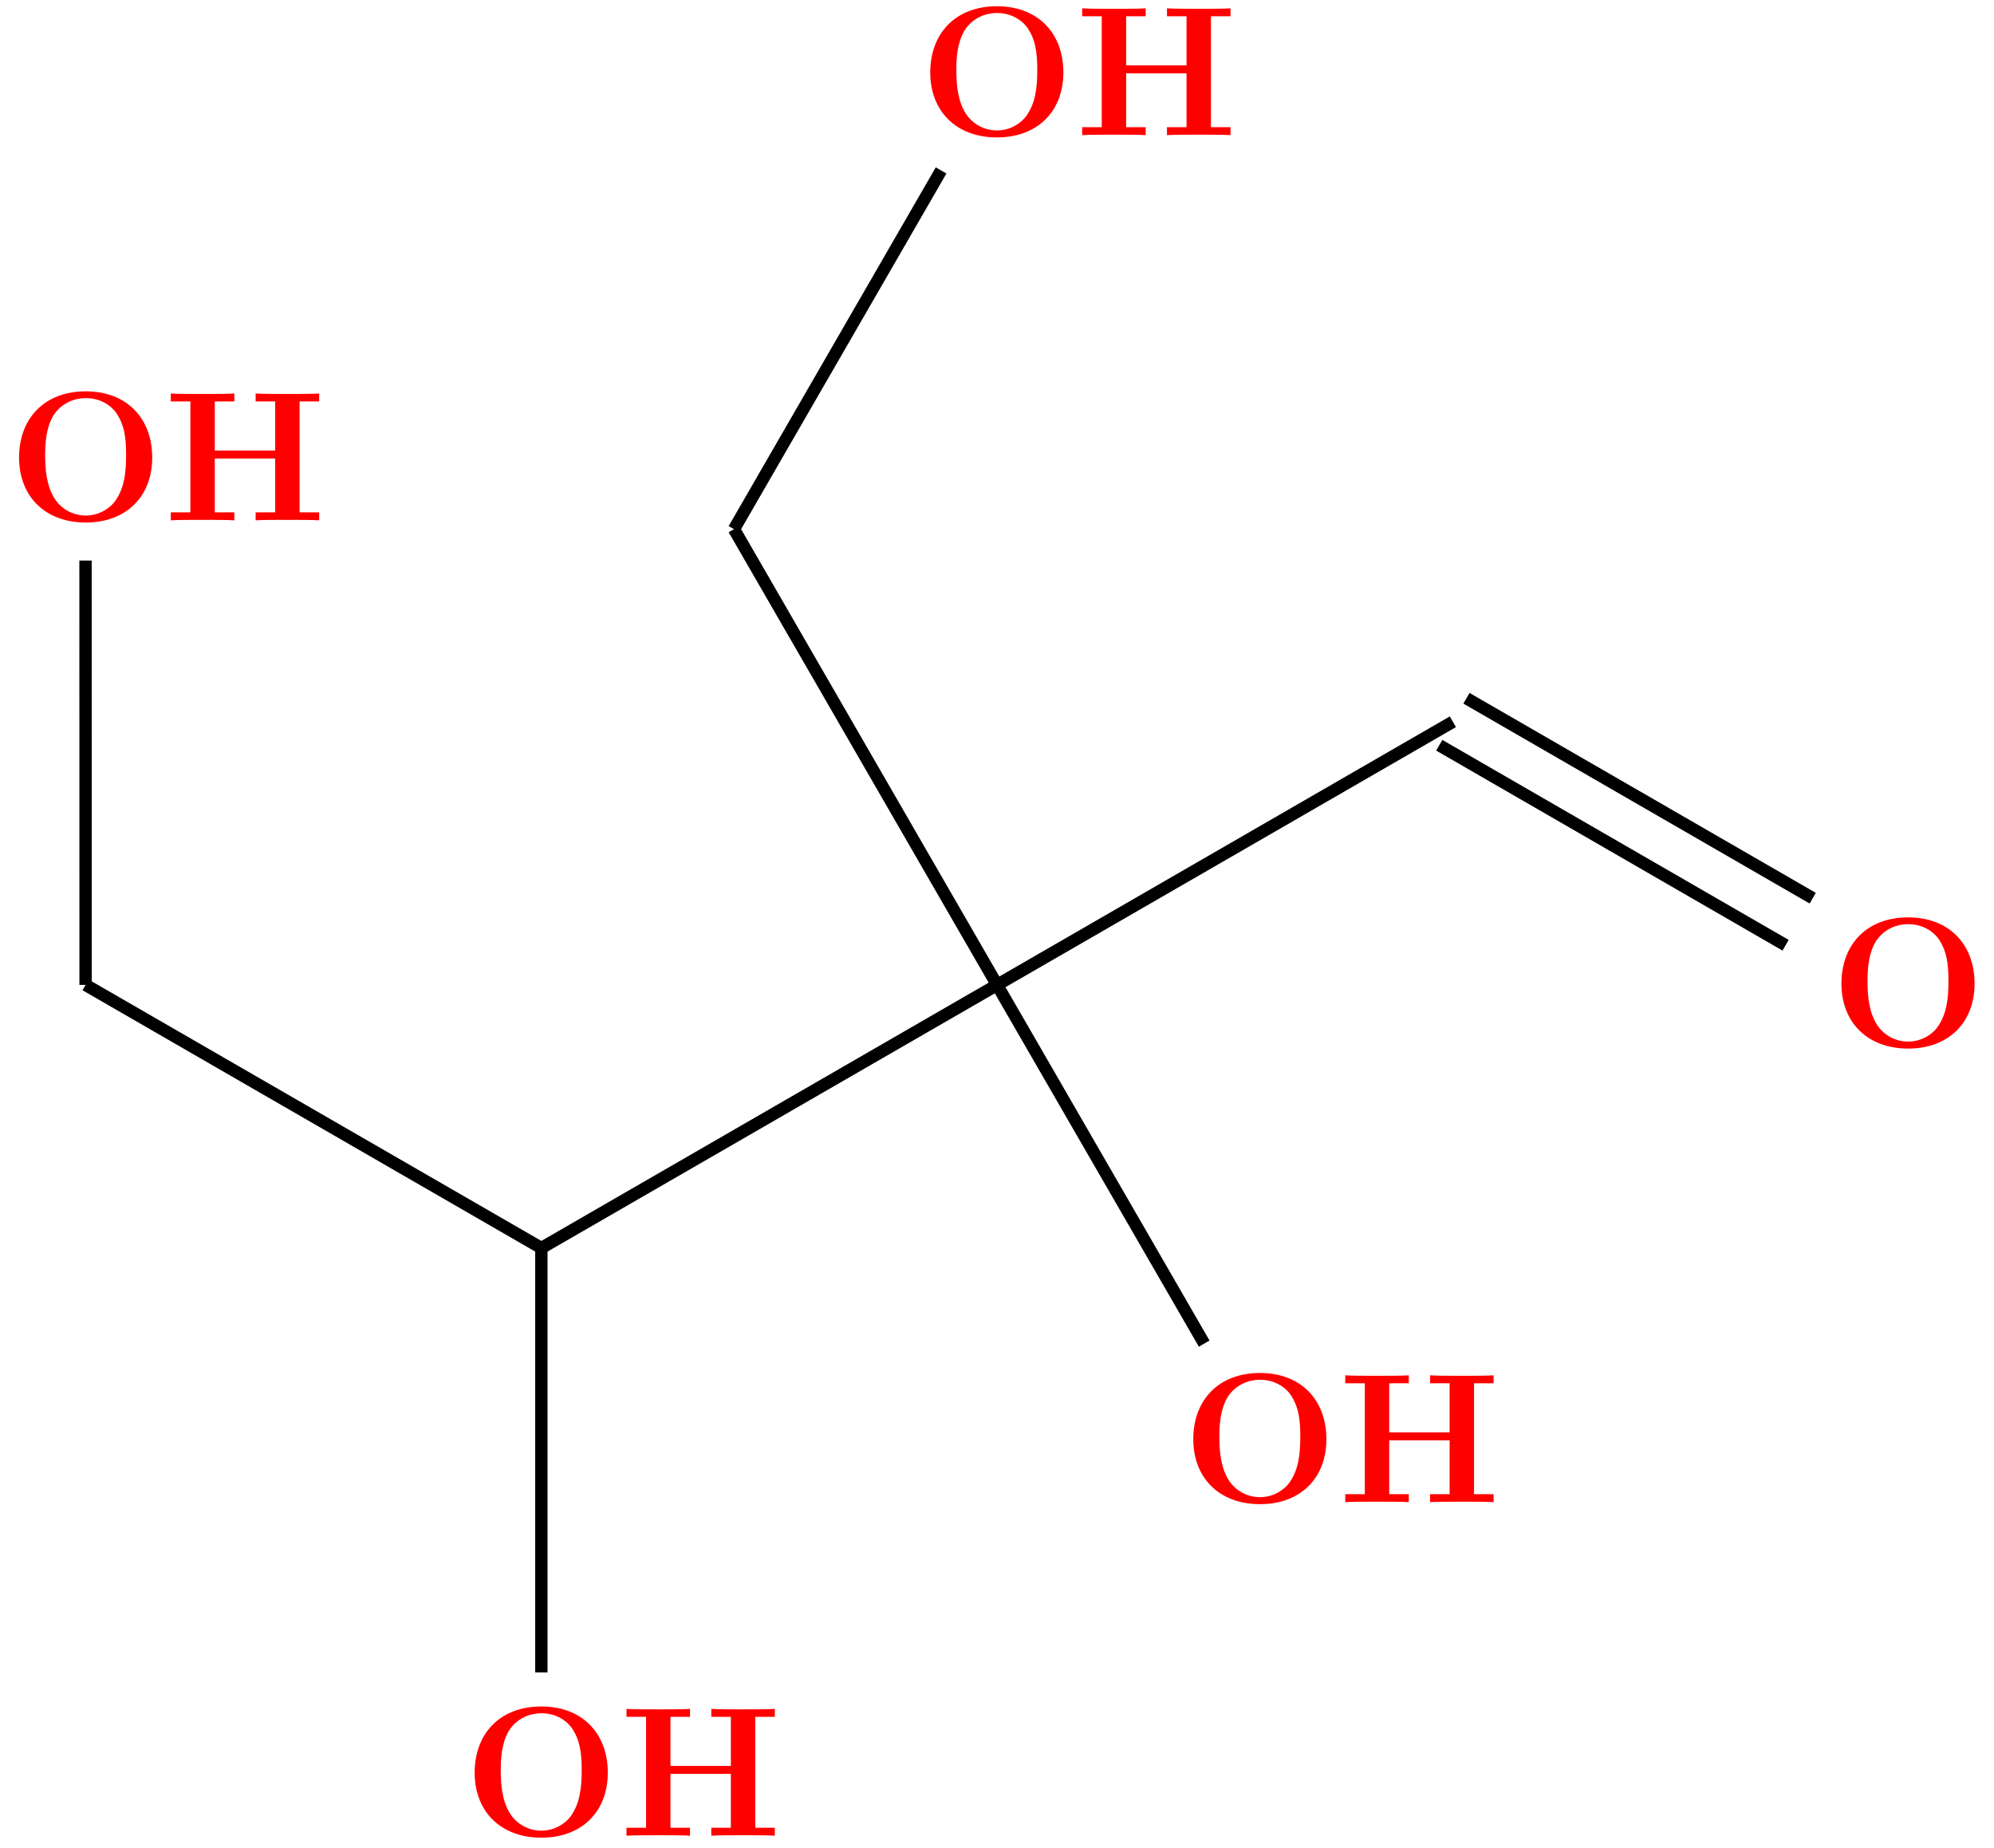 <?xml version="1.0" encoding="UTF-8"?>
<svg xmlns="http://www.w3.org/2000/svg" xmlns:xlink="http://www.w3.org/1999/xlink" width="128.958pt" height="119.497pt" viewBox="0 0 128.958 119.497" version="1.1">
<defs>
<g>
<symbol overflow="visible" id="glyph0-0">
<path style="stroke:none;" d=""/>
</symbol>
<symbol overflow="visible" id="glyph0-1">
<path style="stroke:none;" d="M 9.344 -4.062 C 9.344 -6.594 7.703 -8.344 5.047 -8.344 C 2.375 -8.344 0.734 -6.594 0.734 -4.062 C 0.734 -1.547 2.422 0.141 5.047 0.141 C 7.672 0.141 9.344 -1.547 9.344 -4.062 Z M 5.047 -0.312 C 4.266 -0.312 3.516 -0.688 3.062 -1.359 C 2.484 -2.234 2.422 -3.359 2.422 -4.234 C 2.422 -4.953 2.469 -5.969 2.953 -6.781 C 3.484 -7.609 4.344 -7.906 5.047 -7.906 C 6.016 -7.906 6.734 -7.406 7.078 -6.859 C 7.516 -6.172 7.656 -5.422 7.656 -4.234 C 7.656 -3.047 7.531 -2.062 6.938 -1.234 C 6.641 -0.828 5.969 -0.312 5.047 -0.312 Z M 5.047 -0.312 "/>
</symbol>
<symbol overflow="visible" id="glyph0-2">
<path style="stroke:none;" d="M 8.781 -7.688 L 10.047 -7.688 L 10.047 -8.203 C 9.703 -8.172 8.422 -8.172 8 -8.172 C 7.562 -8.172 6.281 -8.172 5.938 -8.203 L 5.938 -7.688 L 7.203 -7.688 L 7.203 -4.516 L 3.297 -4.516 L 3.297 -7.688 L 4.562 -7.688 L 4.562 -8.203 C 4.219 -8.172 2.938 -8.172 2.516 -8.172 C 2.078 -8.172 0.797 -8.172 0.453 -8.203 L 0.453 -7.688 L 1.719 -7.688 L 1.719 -0.516 L 0.453 -0.516 L 0.453 0 C 0.797 -0.031 2.078 -0.031 2.516 -0.031 C 2.938 -0.031 4.219 -0.031 4.562 0 L 4.562 -0.516 L 3.297 -0.516 L 3.297 -4 L 7.203 -4 L 7.203 -0.516 L 5.938 -0.516 L 5.938 0 C 6.281 -0.031 7.562 -0.031 8 -0.031 C 8.422 -0.031 9.703 -0.031 10.047 0 L 10.047 -0.516 L 8.781 -0.516 Z M 8.781 -7.688 "/>
</symbol>
</g>
<clipPath id="clip1">
  <path d="M 83 33 L 128.957 33 L 128.957 70 L 83 70 Z M 83 33 "/>
</clipPath>
</defs>
<g id="surface1">
<g style="fill:rgb(100%,0%,0%);fill-opacity:1;">
  <use xlink:href="#glyph0-1" x="0.5" y="33.653"/>
</g>
<g style="fill:rgb(100%,0%,0%);fill-opacity:1;">
  <use xlink:href="#glyph0-2" x="10.594" y="33.652"/>
</g>
<g style="fill:rgb(100%,0%,0%);fill-opacity:1;">
  <use xlink:href="#glyph0-1" x="29.964" y="118.709"/>
</g>
<g style="fill:rgb(100%,0%,0%);fill-opacity:1;">
  <use xlink:href="#glyph0-2" x="40.064" y="118.724"/>
</g>
<g style="fill:rgb(100%,0%,0%);fill-opacity:1;">
  <use xlink:href="#glyph0-1" x="76.439" y="97.14"/>
</g>
<g style="fill:rgb(100%,0%,0%);fill-opacity:1;">
  <use xlink:href="#glyph0-2" x="86.548" y="97.151"/>
</g>
<g style="fill:rgb(100%,0%,0%);fill-opacity:1;">
  <use xlink:href="#glyph0-1" x="118.357" y="67.675"/>
</g>
<g style="fill:rgb(100%,0%,0%);fill-opacity:1;">
  <use xlink:href="#glyph0-1" x="59.428" y="8.747"/>
</g>
<g style="fill:rgb(100%,0%,0%);fill-opacity:1;">
  <use xlink:href="#glyph0-2" x="69.534" y="8.741"/>
</g>
<path style="fill:none;stroke-width:0.797;stroke-linecap:butt;stroke-linejoin:miter;stroke:rgb(0%,0%,0%);stroke-opacity:1;stroke-miterlimit:10;" d="M -41.933 -29.477 L -41.937 -2.032 " transform="matrix(1,0,0,-1,47.468,34.222)"/>
<path style="fill:none;stroke-width:0.797;stroke-linecap:butt;stroke-linejoin:miter;stroke:rgb(0%,0%,0%);stroke-opacity:1;stroke-miterlimit:10;" d="M -12.456 -73.938 L -12.456 -46.493 " transform="matrix(1,0,0,-1,47.468,34.222)"/>
<path style="fill:none;stroke-width:0.797;stroke-linecap:butt;stroke-linejoin:miter;stroke:rgb(0%,0%,0%);stroke-opacity:1;stroke-miterlimit:10;" d="M -12.456 -46.493 L -41.933 -29.477 " transform="matrix(1,0,0,-1,47.468,34.222)"/>
<path style="fill:none;stroke-width:0.797;stroke-linecap:butt;stroke-linejoin:miter;stroke:rgb(0%,0%,0%);stroke-opacity:1;stroke-miterlimit:10;" d="M 30.411 -52.676 L 17.016 -29.477 " transform="matrix(1,0,0,-1,47.468,34.222)"/>
<path style="fill:none;stroke-width:0.797;stroke-linecap:butt;stroke-linejoin:miter;stroke:rgb(0%,0%,0%);stroke-opacity:1;stroke-miterlimit:10;" d="M 17.016 -29.477 L -12.456 -46.493 " transform="matrix(1,0,0,-1,47.468,34.222)"/>
<path style="fill:none;stroke-width:0.797;stroke-linecap:butt;stroke-linejoin:miter;stroke:rgb(0%,0%,0%);stroke-opacity:1;stroke-miterlimit:10;" d="M 17.016 -29.477 L 46.493 -12.458 " transform="matrix(1,0,0,-1,47.468,34.222)"/>
<path style="fill:none;stroke-width:0.797;stroke-linecap:butt;stroke-linejoin:miter;stroke:rgb(0%,0%,0%);stroke-opacity:1;stroke-miterlimit:10;" d="M 17.016 -29.477 L 0.001 -0.001 " transform="matrix(1,0,0,-1,47.468,34.222)"/>
<g clip-path="url(#clip1)" clip-rule="nonzero">
<path style="fill:none;stroke-width:0.797;stroke-linecap:butt;stroke-linejoin:miter;stroke:rgb(0%,0%,0%);stroke-opacity:1;stroke-miterlimit:10;" d="M 47.372 -10.938 L 69.766 -23.868 " transform="matrix(1,0,0,-1,47.468,34.222)"/>
</g>
<path style="fill:none;stroke-width:0.797;stroke-linecap:butt;stroke-linejoin:miter;stroke:rgb(0%,0%,0%);stroke-opacity:1;stroke-miterlimit:10;" d="M 45.614 -13.977 L 68.012 -26.911 " transform="matrix(1,0,0,-1,47.468,34.222)"/>
<path style="fill:none;stroke-width:0.797;stroke-linecap:butt;stroke-linejoin:miter;stroke:rgb(0%,0%,0%);stroke-opacity:1;stroke-miterlimit:10;" d="M 13.395 23.199 L 0.001 -0.001 " transform="matrix(1,0,0,-1,47.468,34.222)"/>
</g>
</svg>

